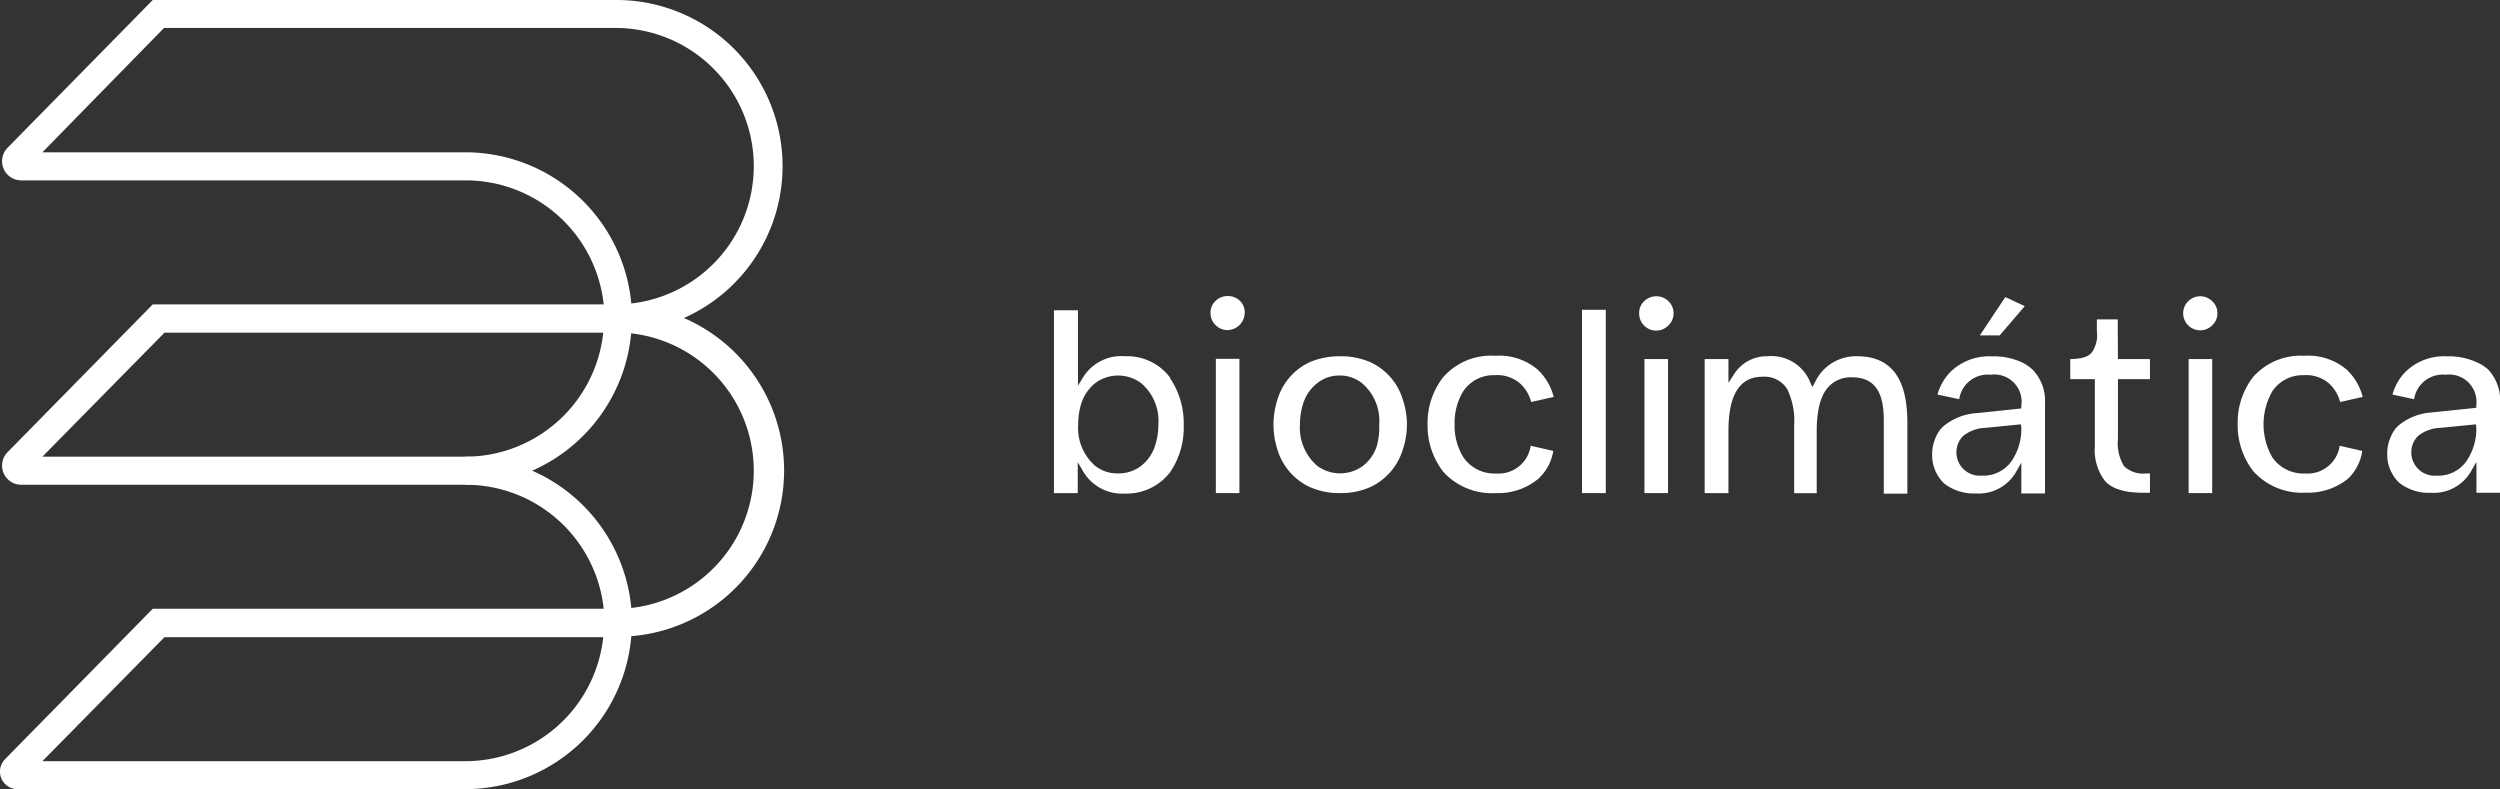<svg xmlns="http://www.w3.org/2000/svg" viewBox="0 0 221.76 70"><rect x="0" y="0" width="221.76" height="70" fill="#333333" stroke="none"/><defs><style>.cls-1{fill:#fff;}</style></defs><g id="Capa_2" data-name="Capa 2"><g id="Capa_2-2" data-name="Capa 2"><path class="cls-1" d="M41.27,43H1.89A1.7,1.7,0,0,1,.68,40.1L13.55,27h40A12.31,12.31,0,0,0,41.27,16H1.89A1.7,1.7,0,0,1,.68,13.1L13.55,0h41A14.74,14.74,0,0,1,56,29.42,14.79,14.79,0,0,1,41.27,43ZM2.45,41.84Zm1.31-1.33H41.27a12.31,12.31,0,0,0,12.24-11H14.59Zm0-27H41.27A14.79,14.79,0,0,1,56,26.92,12.26,12.26,0,0,0,54.55,2.48h-40Z"/><path class="cls-1" d="M41.27,70H1.56A1.56,1.56,0,0,1,.45,67.34L13.55,54h40A12.31,12.31,0,0,0,41.27,43V40.51A14.79,14.79,0,0,1,56,53.93a12.26,12.26,0,0,0-1.44-24.44V27A14.74,14.74,0,0,1,56,56.43,14.79,14.79,0,0,1,41.27,70ZM3.76,67.52H41.27a12.31,12.31,0,0,0,12.24-11H14.59Z"/><path class="cls-1" d="M103.81,33.52a4.74,4.74,0,0,0-4-1.92,4,4,0,0,0-3.73,1.86l-.46.75V27.52H93.49V43.74H95.6V41l.46.78a4,4,0,0,0,3.73,2,4.85,4.85,0,0,0,4-1.89A7,7,0,0,0,105,37.7a7.13,7.13,0,0,0-1.23-4.18Zm-1.4,6.16a3.7,3.7,0,0,1-1.17,1.63,3.23,3.23,0,0,1-2.06.68,3.13,3.13,0,0,1-2.05-.68,4.47,4.47,0,0,1-1.49-3.68,6,6,0,0,1,.33-2A3.79,3.79,0,0,1,97.13,34a3.41,3.41,0,0,1,4.11,0,4.38,4.38,0,0,1,1.51,3.67A6,6,0,0,1,102.41,39.68Z"/><path class="cls-1" d="M108.89,26.26a1.49,1.49,0,0,0-1.07.44,1.37,1.37,0,0,0-.44,1.06,1.44,1.44,0,0,0,.44,1.07,1.48,1.48,0,0,0,1.07.45,1.55,1.55,0,0,0,1.52-1.52A1.38,1.38,0,0,0,110,26.7,1.51,1.51,0,0,0,108.89,26.26Z"/><rect class="cls-1" x="107.85" y="31.83" width="2.09" height="11.91"/><path class="cls-1" d="M121.54,32.12a6.66,6.66,0,0,0-2.67-.52,6.78,6.78,0,0,0-2.68.52,5.34,5.34,0,0,0-2.88,3.34,7.22,7.22,0,0,0,0,4.41,5.37,5.37,0,0,0,2.89,3.34,6.49,6.49,0,0,0,2.67.53,6.43,6.43,0,0,0,2.67-.53,5.38,5.38,0,0,0,2.9-3.35,6.9,6.9,0,0,0,0-4.4A5.34,5.34,0,0,0,121.54,32.12Zm.55,7.56a3.7,3.7,0,0,1-1.17,1.63,3.42,3.42,0,0,1-4.09,0,4.47,4.47,0,0,1-1.52-3.67,6,6,0,0,1,.34-2A3.62,3.62,0,0,1,116.83,34a3.09,3.09,0,0,1,2-.69,3.14,3.14,0,0,1,2,.69,4.38,4.38,0,0,1,1.51,3.68A5.78,5.78,0,0,1,122.09,39.68Z"/><path class="cls-1" d="M134.82,34a3.32,3.32,0,0,1,1,1.66l2-.45a5,5,0,0,0-1.42-2.42,5.25,5.25,0,0,0-3.76-1.23A5.64,5.64,0,0,0,128,33.48a6.62,6.62,0,0,0-1.37,4.15A6.69,6.69,0,0,0,128,41.82a5.81,5.81,0,0,0,4.66,1.92,5.58,5.58,0,0,0,3.77-1.25A4.24,4.24,0,0,0,137.78,40l-2-.46A2.88,2.88,0,0,1,132.7,42a3.32,3.32,0,0,1-2.88-1.42,5.26,5.26,0,0,1-.79-2.94,5.36,5.36,0,0,1,.77-2.94,3.23,3.23,0,0,1,2.78-1.42A3.1,3.1,0,0,1,134.82,34Z"/><rect class="cls-1" x="140.33" y="27.48" width="2.11" height="16.26"/><path class="cls-1" d="M146.91,26.28a1.55,1.55,0,0,0-1.07.44,1.41,1.41,0,0,0-.44,1.07A1.51,1.51,0,0,0,148,28.86a1.49,1.49,0,0,0,0-2.14A1.5,1.5,0,0,0,146.91,26.28Z"/><rect class="cls-1" x="145.87" y="31.85" width="2.09" height="11.89"/><path class="cls-1" d="M164.71,31.6A4,4,0,0,0,161,33.9l-.24.44-.2-.46a3.71,3.71,0,0,0-3.79-2.28h0a3.43,3.43,0,0,0-3,1.67l-.45.69V31.85h-2.11V43.74h2.11V38.22c0-3.19,1-4.8,3-4.8a2.37,2.37,0,0,1,2.21,1.09,6.5,6.5,0,0,1,.62,3.24v6h2V38.22c0-1.92.38-3.28,1.14-4a2.66,2.66,0,0,1,2-.75c2.49,0,2.81,2.07,2.81,3.88v6.44h2.09V37.48C169.19,33.52,167.73,31.6,164.71,31.6Z"/><path class="cls-1" d="M187.85,28.33H186v1.06a2.64,2.64,0,0,1-.44,1.86c-.37.46-1,.58-1.92.6v1.78h2.18v6a4.47,4.47,0,0,0,.93,3.07,2.8,2.8,0,0,0,1,.65,5.53,5.53,0,0,0,1.17.29,10.21,10.21,0,0,0,1.32.07h.47V42h-.38a2.45,2.45,0,0,1-1.91-.64,3.87,3.87,0,0,1-.55-2.43V33.63h2.84V31.85h-2.84Z"/><path class="cls-1" d="M195.18,26.28a1.55,1.55,0,0,0-1.08.44,1.51,1.51,0,0,0,0,2.14,1.51,1.51,0,0,0,2.13,0,1.42,1.42,0,0,0,.46-1.07,1.39,1.39,0,0,0-.46-1.07A1.49,1.49,0,0,0,195.18,26.28Z"/><rect class="cls-1" x="194.14" y="31.85" width="2.09" height="11.89"/><path class="cls-1" d="M206.58,34a3.4,3.4,0,0,1,1,1.66l2-.45a5,5,0,0,0-1.42-2.42,5.25,5.25,0,0,0-3.76-1.23,5.64,5.64,0,0,0-4.54,1.88,6.62,6.62,0,0,0-1.37,4.15,6.69,6.69,0,0,0,1.37,4.19,5.81,5.81,0,0,0,4.66,1.92,5.62,5.62,0,0,0,3.77-1.25A4.24,4.24,0,0,0,209.54,40l-2-.46A2.88,2.88,0,0,1,204.46,42a3.35,3.35,0,0,1-2.89-1.42,5.9,5.9,0,0,1,0-5.88,3.23,3.23,0,0,1,2.78-1.42A3.1,3.1,0,0,1,206.58,34Z"/><path class="cls-1" d="M219.59,32.09h0a5.86,5.86,0,0,0-2.53-.48A4.88,4.88,0,0,0,213.36,33,4.65,4.65,0,0,0,212.22,35l1.92.41a2.57,2.57,0,0,1,2.79-2.17,2.43,2.43,0,0,1,2.73,2.7v.23l-4,.42a5.14,5.14,0,0,0-2.9,1.15,2.63,2.63,0,0,0-.63.88,3.6,3.6,0,0,0-.37,1.74,3.32,3.32,0,0,0,.42,1.62,3.25,3.25,0,0,0,.65.85,4.2,4.2,0,0,0,2.76.88,3.82,3.82,0,0,0,3.61-1.92l.47-.81v2.73h2.1v-8a4,4,0,0,0-1.06-2.93A3.63,3.63,0,0,0,219.59,32.09Zm.07,5.82a5.09,5.09,0,0,1-.88,3,3.05,3.05,0,0,1-2.66,1.28,2.07,2.07,0,0,1-1.64-3.51,3.33,3.33,0,0,1,2-.73l3.14-.31Z"/><path class="cls-1" d="M179.23,32.09h0a5.94,5.94,0,0,0-2.54-.48A4.92,4.92,0,0,0,173,33,4.74,4.74,0,0,0,171.86,35l1.93.41a2.56,2.56,0,0,1,2.78-2.17A2.42,2.42,0,0,1,179.3,36v.23l-4,.42a5.11,5.11,0,0,0-2.9,1.15,2.66,2.66,0,0,0-.64.88,3.72,3.72,0,0,0-.37,1.74,3.43,3.43,0,0,0,.42,1.62,3.48,3.48,0,0,0,.65.85,4.26,4.26,0,0,0,2.77.88,3.83,3.83,0,0,0,3.61-1.92l.46-.81v2.73h2.1v-8a4,4,0,0,0-1.05-2.93A3.68,3.68,0,0,0,179.23,32.09Zm.07,5.82a5.08,5.08,0,0,1-.87,3,3.07,3.07,0,0,1-2.66,1.28,2.07,2.07,0,0,1-1.64-3.51,3.33,3.33,0,0,1,2-.73l3.13-.31Z"/><polygon class="cls-1" points="177.88 26.35 175.62 29.75 177.38 29.75 179.6 27.16 177.88 26.35"/></g></g></svg>